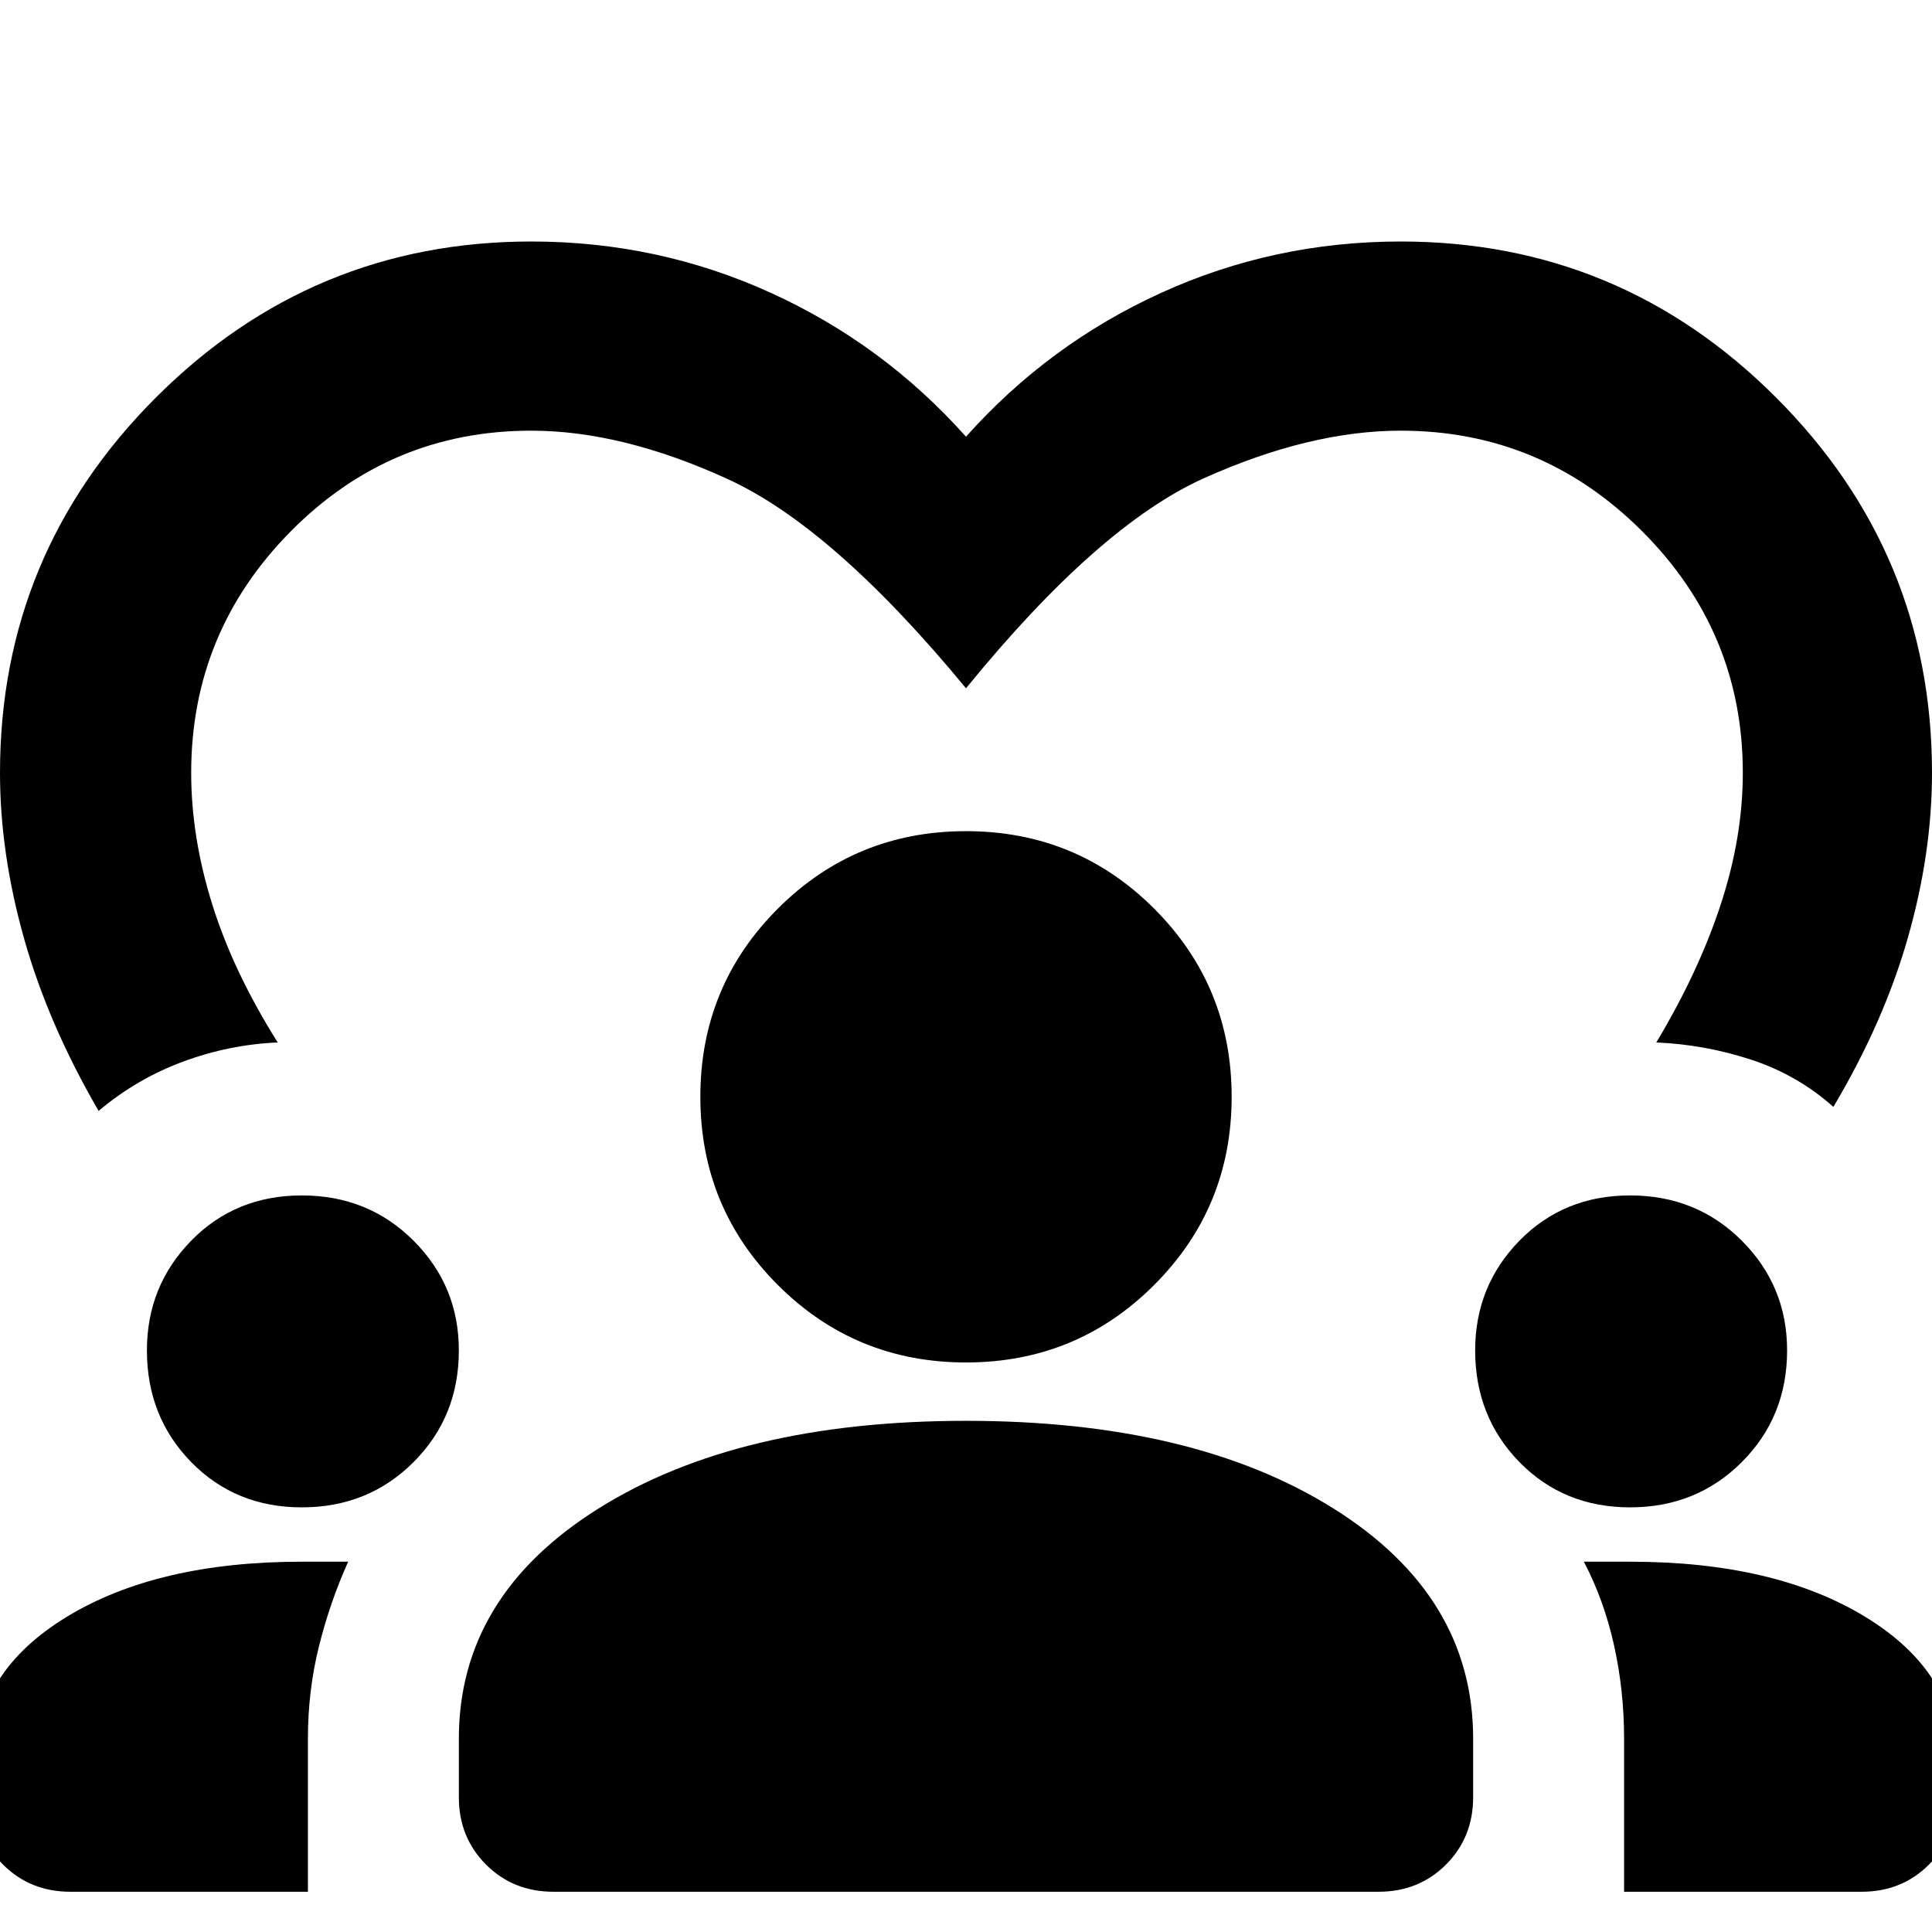 <svg xmlns="http://www.w3.org/2000/svg" width="48" height="48" viewBox="0 -960 960 960"><path d="M264-840q63 0 119 25.5t97 71.5q41-46 97-71.5T696-840q109 0 186.5 77.5T960-576q0 40-12 82t-37 84q-18-16-41-23.5t-47-8.5q21-35 32-68.5t11-65.5q0-70-50-120t-120-50q-45 0-97.5 23.5T480-618q-66-80-118.5-104T264-746q-70 0-119.5 50T95-576q0 32 10.5 65.5T138-442q-24 1-47 9.5T49-408q-25-43-37-85.5T0-576q0-109 77.5-186.5T264-840ZM35-20Q15-20 1.5-33.5T-12-67v-18q0-44 45-71.5T150-184h23q-9 20-14.5 42T153-96v76H35Zm240 0q-20 0-33.5-13.5T228-67v-29q0-71 69.5-114.5T480-254q113 0 182.5 43.5T732-96v29q0 20-13.5 33.5T685-20H275Zm532 0v-76q0-24-5-46.5T787-184h23q72 0 117 27.5T972-85v18q0 20-13.5 33.5T925-20H807ZM150-211q-33 0-55-22.5T73-289q0-32 22-54.5t55-22.5q33 0 55.5 22.5T228-289q0 33-22.5 55.5T150-211Zm660 0q-33 0-55-22.5T733-289q0-32 22-54.5t55-22.5q33 0 55.5 22.5T888-289q0 33-22.5 55.5T810-211Zm-330-72q-55 0-93.5-38.5T348-415q0-55 38.5-93.5T480-547q55 0 93.5 38.5T612-415q0 55-38.5 93.5T480-283Z"/></svg>